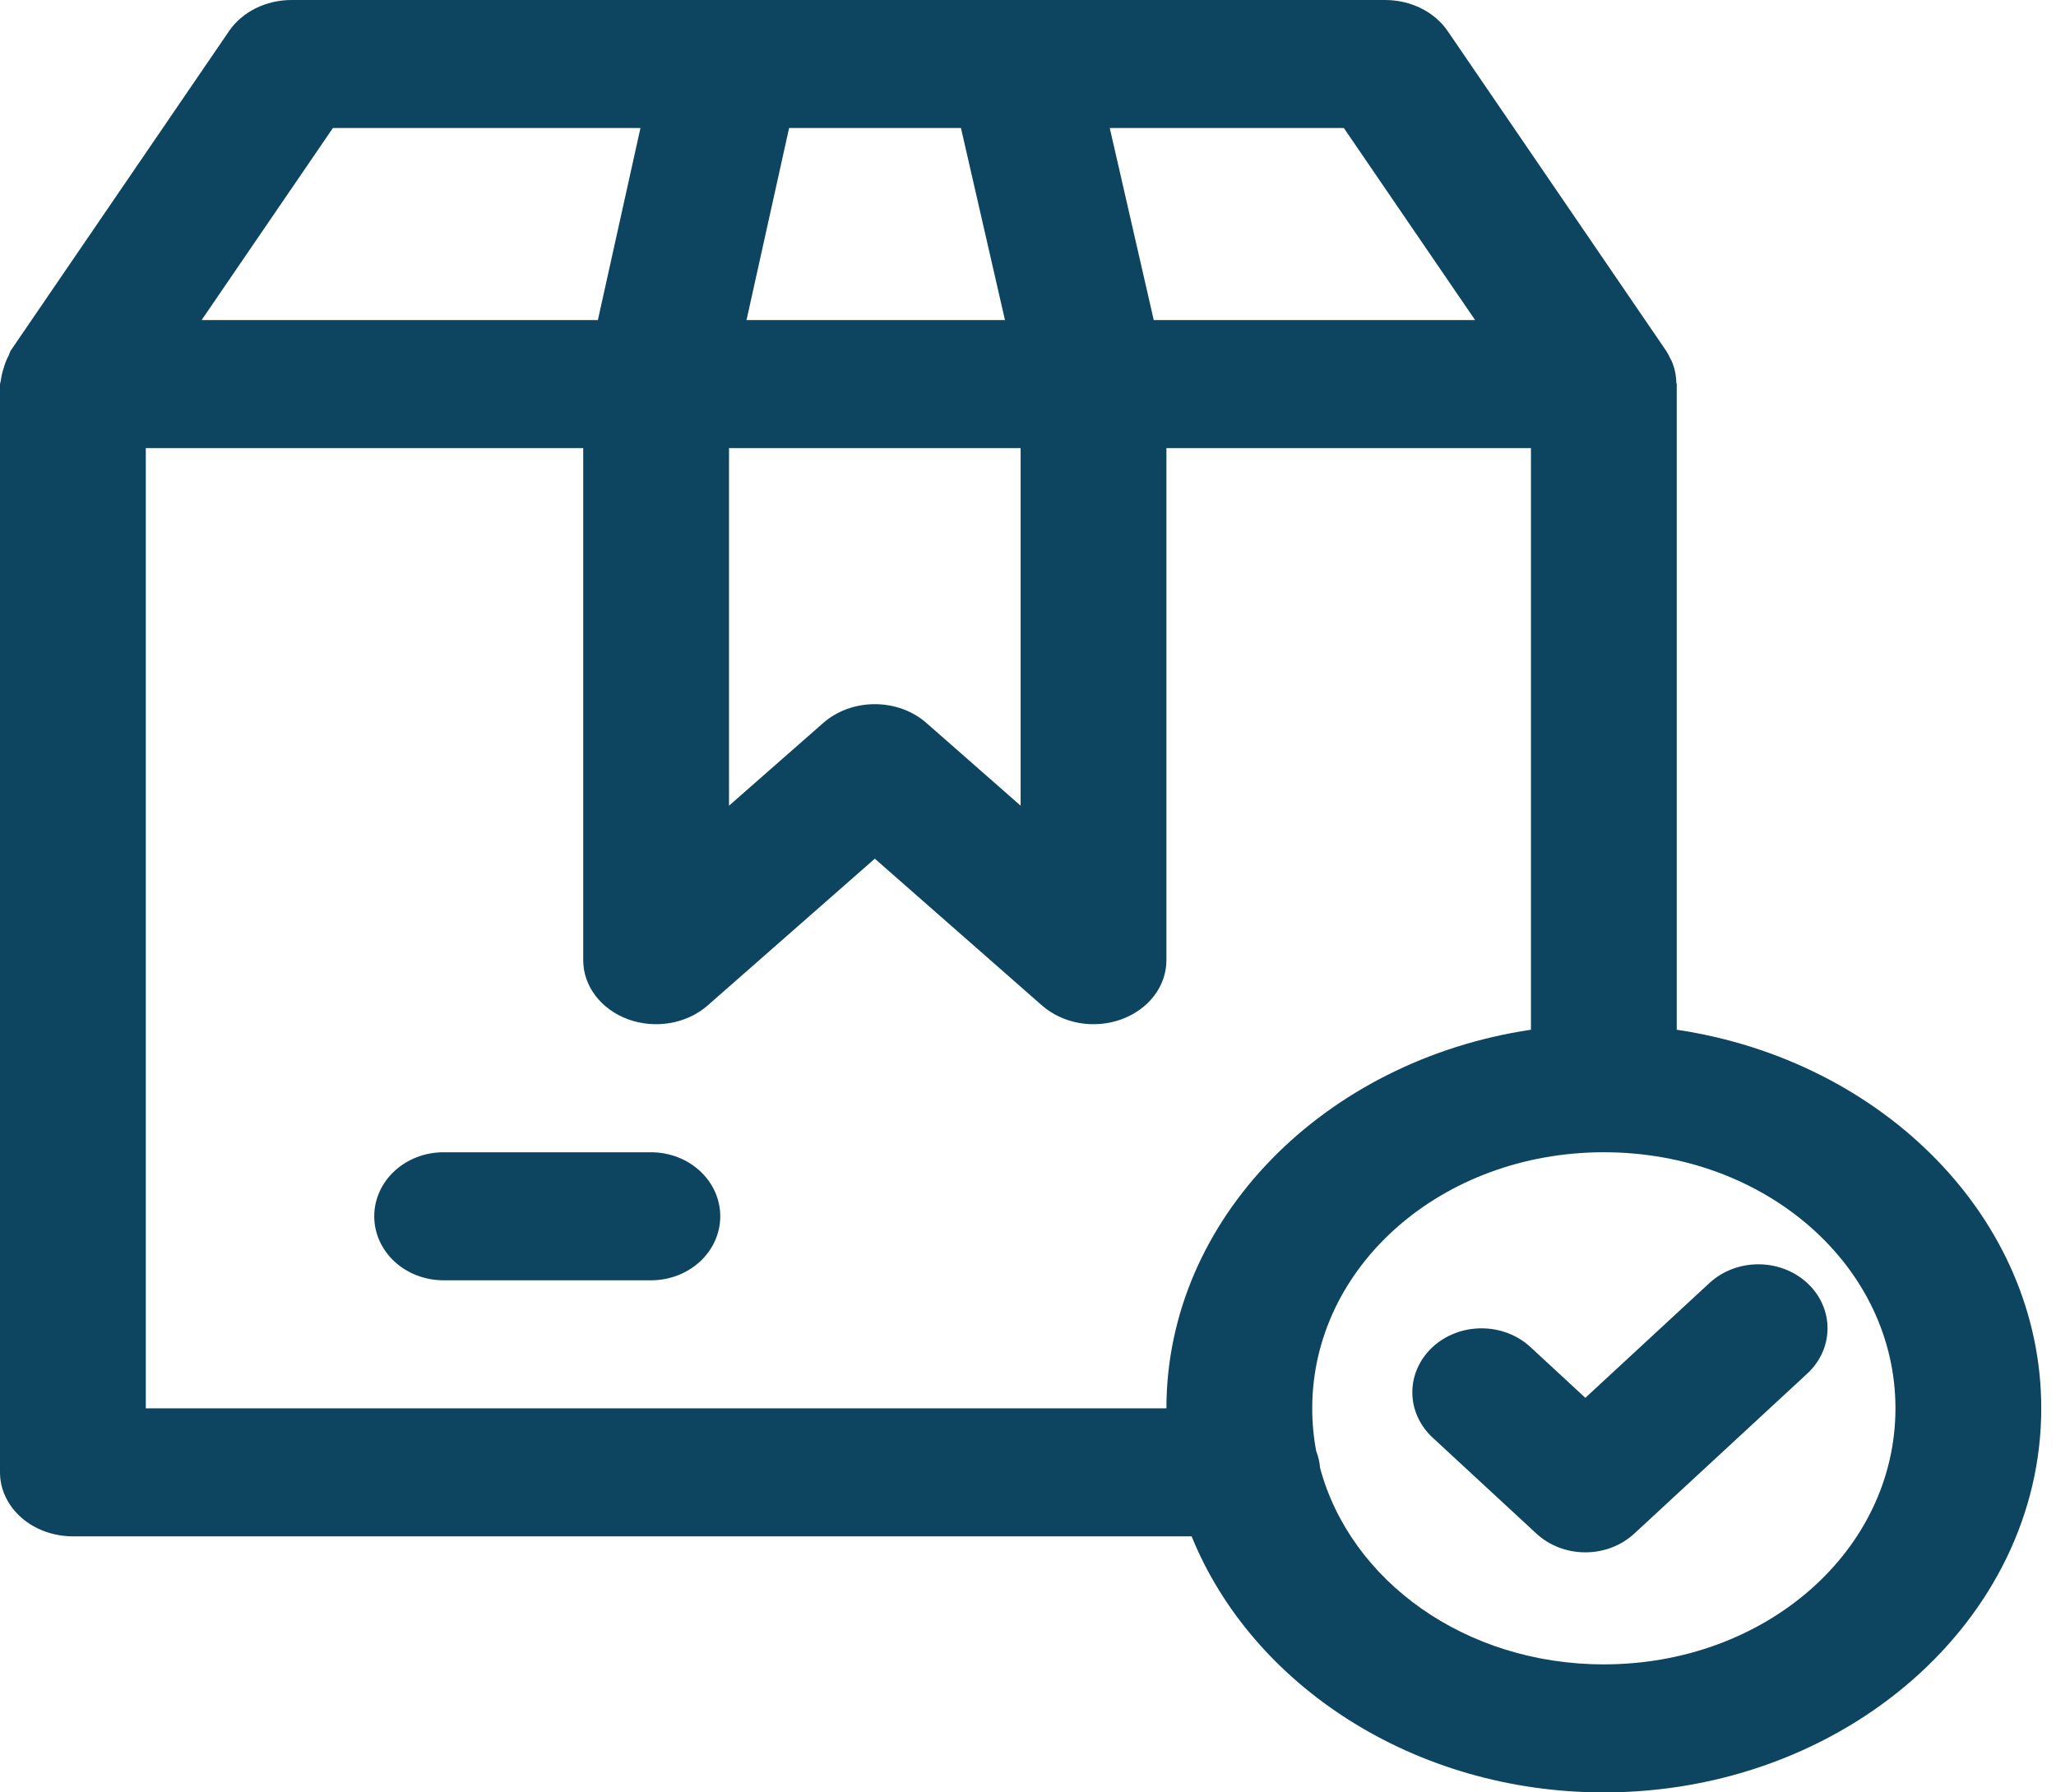 <svg width="117" height="102" viewBox="0 0 117 102" fill="none" xmlns="http://www.w3.org/2000/svg">
<path fill-rule="evenodd" clip-rule="evenodd" d="M100.062 71.947C99.017 71.947 98.016 72.331 97.277 73.014L90.216 79.546L87.093 76.657C86.355 75.974 85.353 75.591 84.309 75.591C83.264 75.591 82.263 75.974 81.524 76.657C80.786 77.341 80.371 78.267 80.371 79.233C80.371 80.199 80.786 81.125 81.524 81.809L87.432 87.273C88.17 87.956 89.172 88.339 90.216 88.339C91.26 88.339 92.262 87.956 93.001 87.273L102.846 78.166C103.585 77.483 103.999 76.556 103.999 75.59C103.999 74.624 103.585 73.698 102.846 73.014C102.108 72.331 101.106 71.947 100.062 71.947Z" fill="#0D4560"/>
<path fill-rule="evenodd" clip-rule="evenodd" d="M25.235 65.572C24.191 65.572 23.189 65.956 22.45 66.639C21.712 67.322 21.297 68.249 21.297 69.215C21.297 70.181 21.712 71.108 22.45 71.791C23.189 72.474 24.191 72.858 25.235 72.858H37.05C38.094 72.858 39.096 72.474 39.834 71.791C40.573 71.108 40.988 70.181 40.988 69.215C40.988 68.249 40.573 67.322 39.834 66.639C39.096 65.956 38.094 65.572 37.05 65.572H25.235Z" fill="#0D4560"/>
<path fill-rule="evenodd" clip-rule="evenodd" d="M16.594 5.43196e-07C15.878 -0 15.174 0.162 14.551 0.471C13.928 0.78 13.406 1.226 13.037 1.765L0.591 19.979C0.555 20.061 0.523 20.144 0.494 20.228C0.366 20.467 0.269 20.717 0.202 20.975C0.127 21.193 0.076 21.417 0.048 21.644C0.03 21.715 0.014 21.786 0 21.857V83.786C0 84.752 0.437 85.678 1.215 86.362C1.993 87.045 3.048 87.428 4.149 87.429H67.812C71.246 95.898 80.478 102 91.27 102C104.968 102 116.161 92.171 116.161 80.143C116.161 69.357 107.155 60.346 95.418 58.599V21.857C95.41 21.826 95.402 21.796 95.393 21.765C95.385 21.339 95.292 20.917 95.118 20.52C95.094 20.477 95.07 20.434 95.045 20.392C94.982 20.25 94.909 20.113 94.826 19.979L82.38 1.765C82.011 1.226 81.49 0.781 80.866 0.471C80.243 0.162 79.539 -0 78.823 5.43196e-07H16.594ZM18.944 7.286H36.446L34.023 18.214H11.473L18.944 7.286ZM44.905 7.286H54.685L57.189 18.214H42.482L44.905 7.286ZM63.153 7.286H76.474L83.944 18.214H65.656L63.153 7.286ZM8.297 25.5H33.189V54.643C33.189 55.363 33.432 56.067 33.888 56.666C34.344 57.265 34.992 57.732 35.75 58.007C36.508 58.283 37.342 58.355 38.146 58.215C38.951 58.074 39.69 57.727 40.27 57.218L49.783 48.865L59.296 57.218C59.876 57.727 60.615 58.074 61.42 58.215C62.224 58.355 63.058 58.283 63.816 58.007C64.574 57.732 65.222 57.265 65.678 56.666C66.134 56.067 66.377 55.363 66.377 54.643V25.5H87.121V58.599C75.384 60.346 66.377 69.357 66.377 80.143H8.297V25.5ZM41.486 25.5H58.08V45.849L52.716 41.139C51.938 40.456 50.883 40.072 49.783 40.072C48.683 40.072 47.628 40.456 46.85 41.139L41.486 45.849V25.5ZM91.269 65.571C100.483 65.571 107.864 72.052 107.864 80.143C107.864 88.233 100.483 94.714 91.269 94.714C83.385 94.714 76.845 89.968 75.12 83.529C75.096 83.207 75.022 82.889 74.902 82.583C74.751 81.789 74.675 80.976 74.675 80.143C74.675 72.052 82.055 65.571 91.269 65.571Z" fill="#0D4560"/>
</svg>
